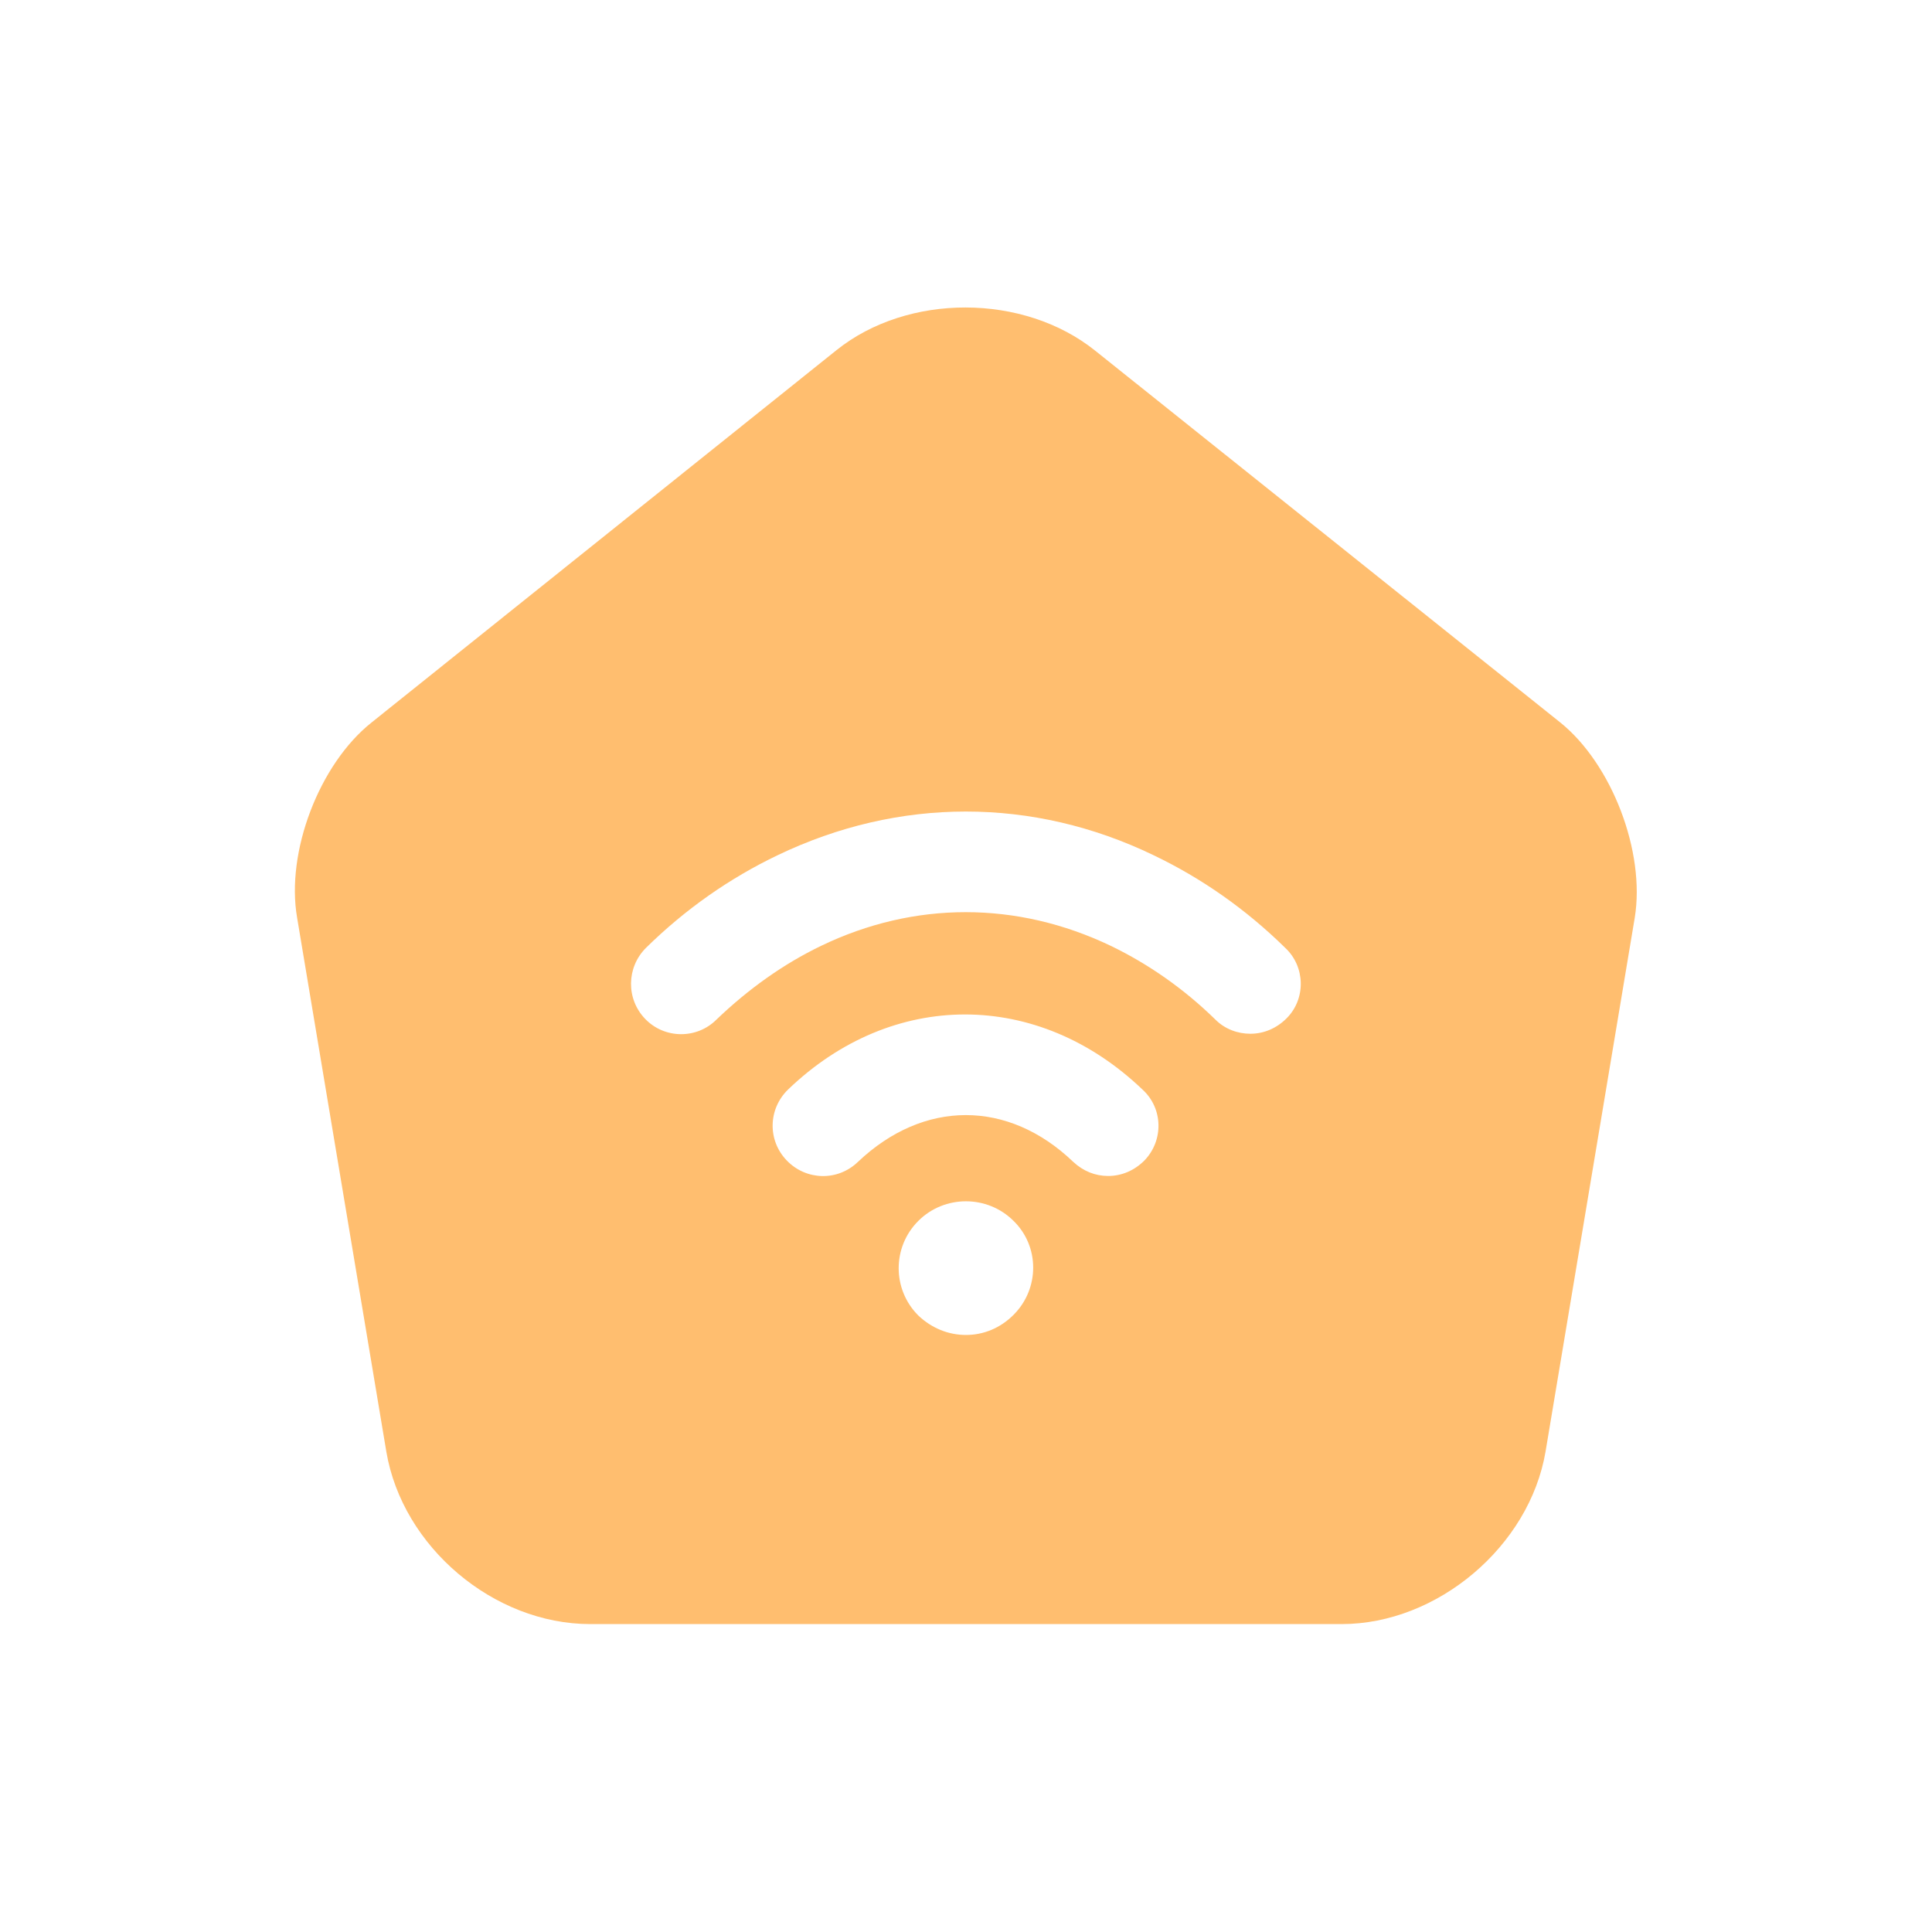<!DOCTYPE svg PUBLIC "-//W3C//DTD SVG 1.1//EN" "http://www.w3.org/Graphics/SVG/1.1/DTD/svg11.dtd">
<!-- Uploaded to: SVG Repo, www.svgrepo.com, Transformed by: SVG Repo Mixer Tools -->
<svg width="800px" height="800px" viewBox="-2.4 -2.4 28.80 28.80" fill="none" xmlns="http://www.w3.org/2000/svg">
<g id="SVGRepo_bgCarrier" stroke-width="0"/>
<g id="SVGRepo_tracerCarrier" stroke-linecap="round" stroke-linejoin="round"/>
<g id="SVGRepo_iconCarrier"> <path d="M20.859 8.37L13.929 2.83C12.859 1.97 11.129 1.97 10.069 2.82L3.139 8.37C2.359 8.99 1.859 10.3 2.029 11.28L3.359 19.24C3.599 20.66 4.959 21.81 6.399 21.81H17.599C19.029 21.81 20.399 20.65 20.639 19.24L21.969 11.28C22.129 10.3 21.629 8.99 20.859 8.37ZM12.709 17.2C12.509 17.4 12.259 17.5 11.999 17.5C11.739 17.5 11.489 17.4 11.289 17.21C10.899 16.82 10.899 16.19 11.289 15.8C11.679 15.41 12.319 15.41 12.709 15.8C13.099 16.18 13.099 16.81 12.709 17.2ZM14.659 14.9C14.509 15.05 14.319 15.13 14.119 15.13C13.929 15.13 13.749 15.06 13.599 14.92C12.629 13.99 11.369 13.99 10.389 14.92C10.089 15.21 9.619 15.2 9.329 14.9C9.039 14.6 9.049 14.13 9.349 13.84C10.899 12.35 13.069 12.35 14.629 13.84C14.939 14.12 14.949 14.6 14.659 14.9ZM16.779 12.78C16.629 12.93 16.439 13.01 16.239 13.01C16.049 13.01 15.859 12.94 15.719 12.8C15.249 12.34 14.719 11.97 14.159 11.7C12.759 11.03 11.229 11.03 9.839 11.7C9.279 11.97 8.759 12.34 8.279 12.8C7.989 13.09 7.509 13.09 7.219 12.79C6.929 12.49 6.939 12.02 7.229 11.73C7.819 11.15 8.479 10.69 9.189 10.35C10.999 9.48 12.999 9.48 14.799 10.35C15.509 10.69 16.169 11.15 16.759 11.73C17.059 12.01 17.069 12.49 16.779 12.78Z" fill="#ffbe6f" style="--darkreader-inline-fill: #894b00;" data-darkreader-inline-fill=""/> </g>
</svg>